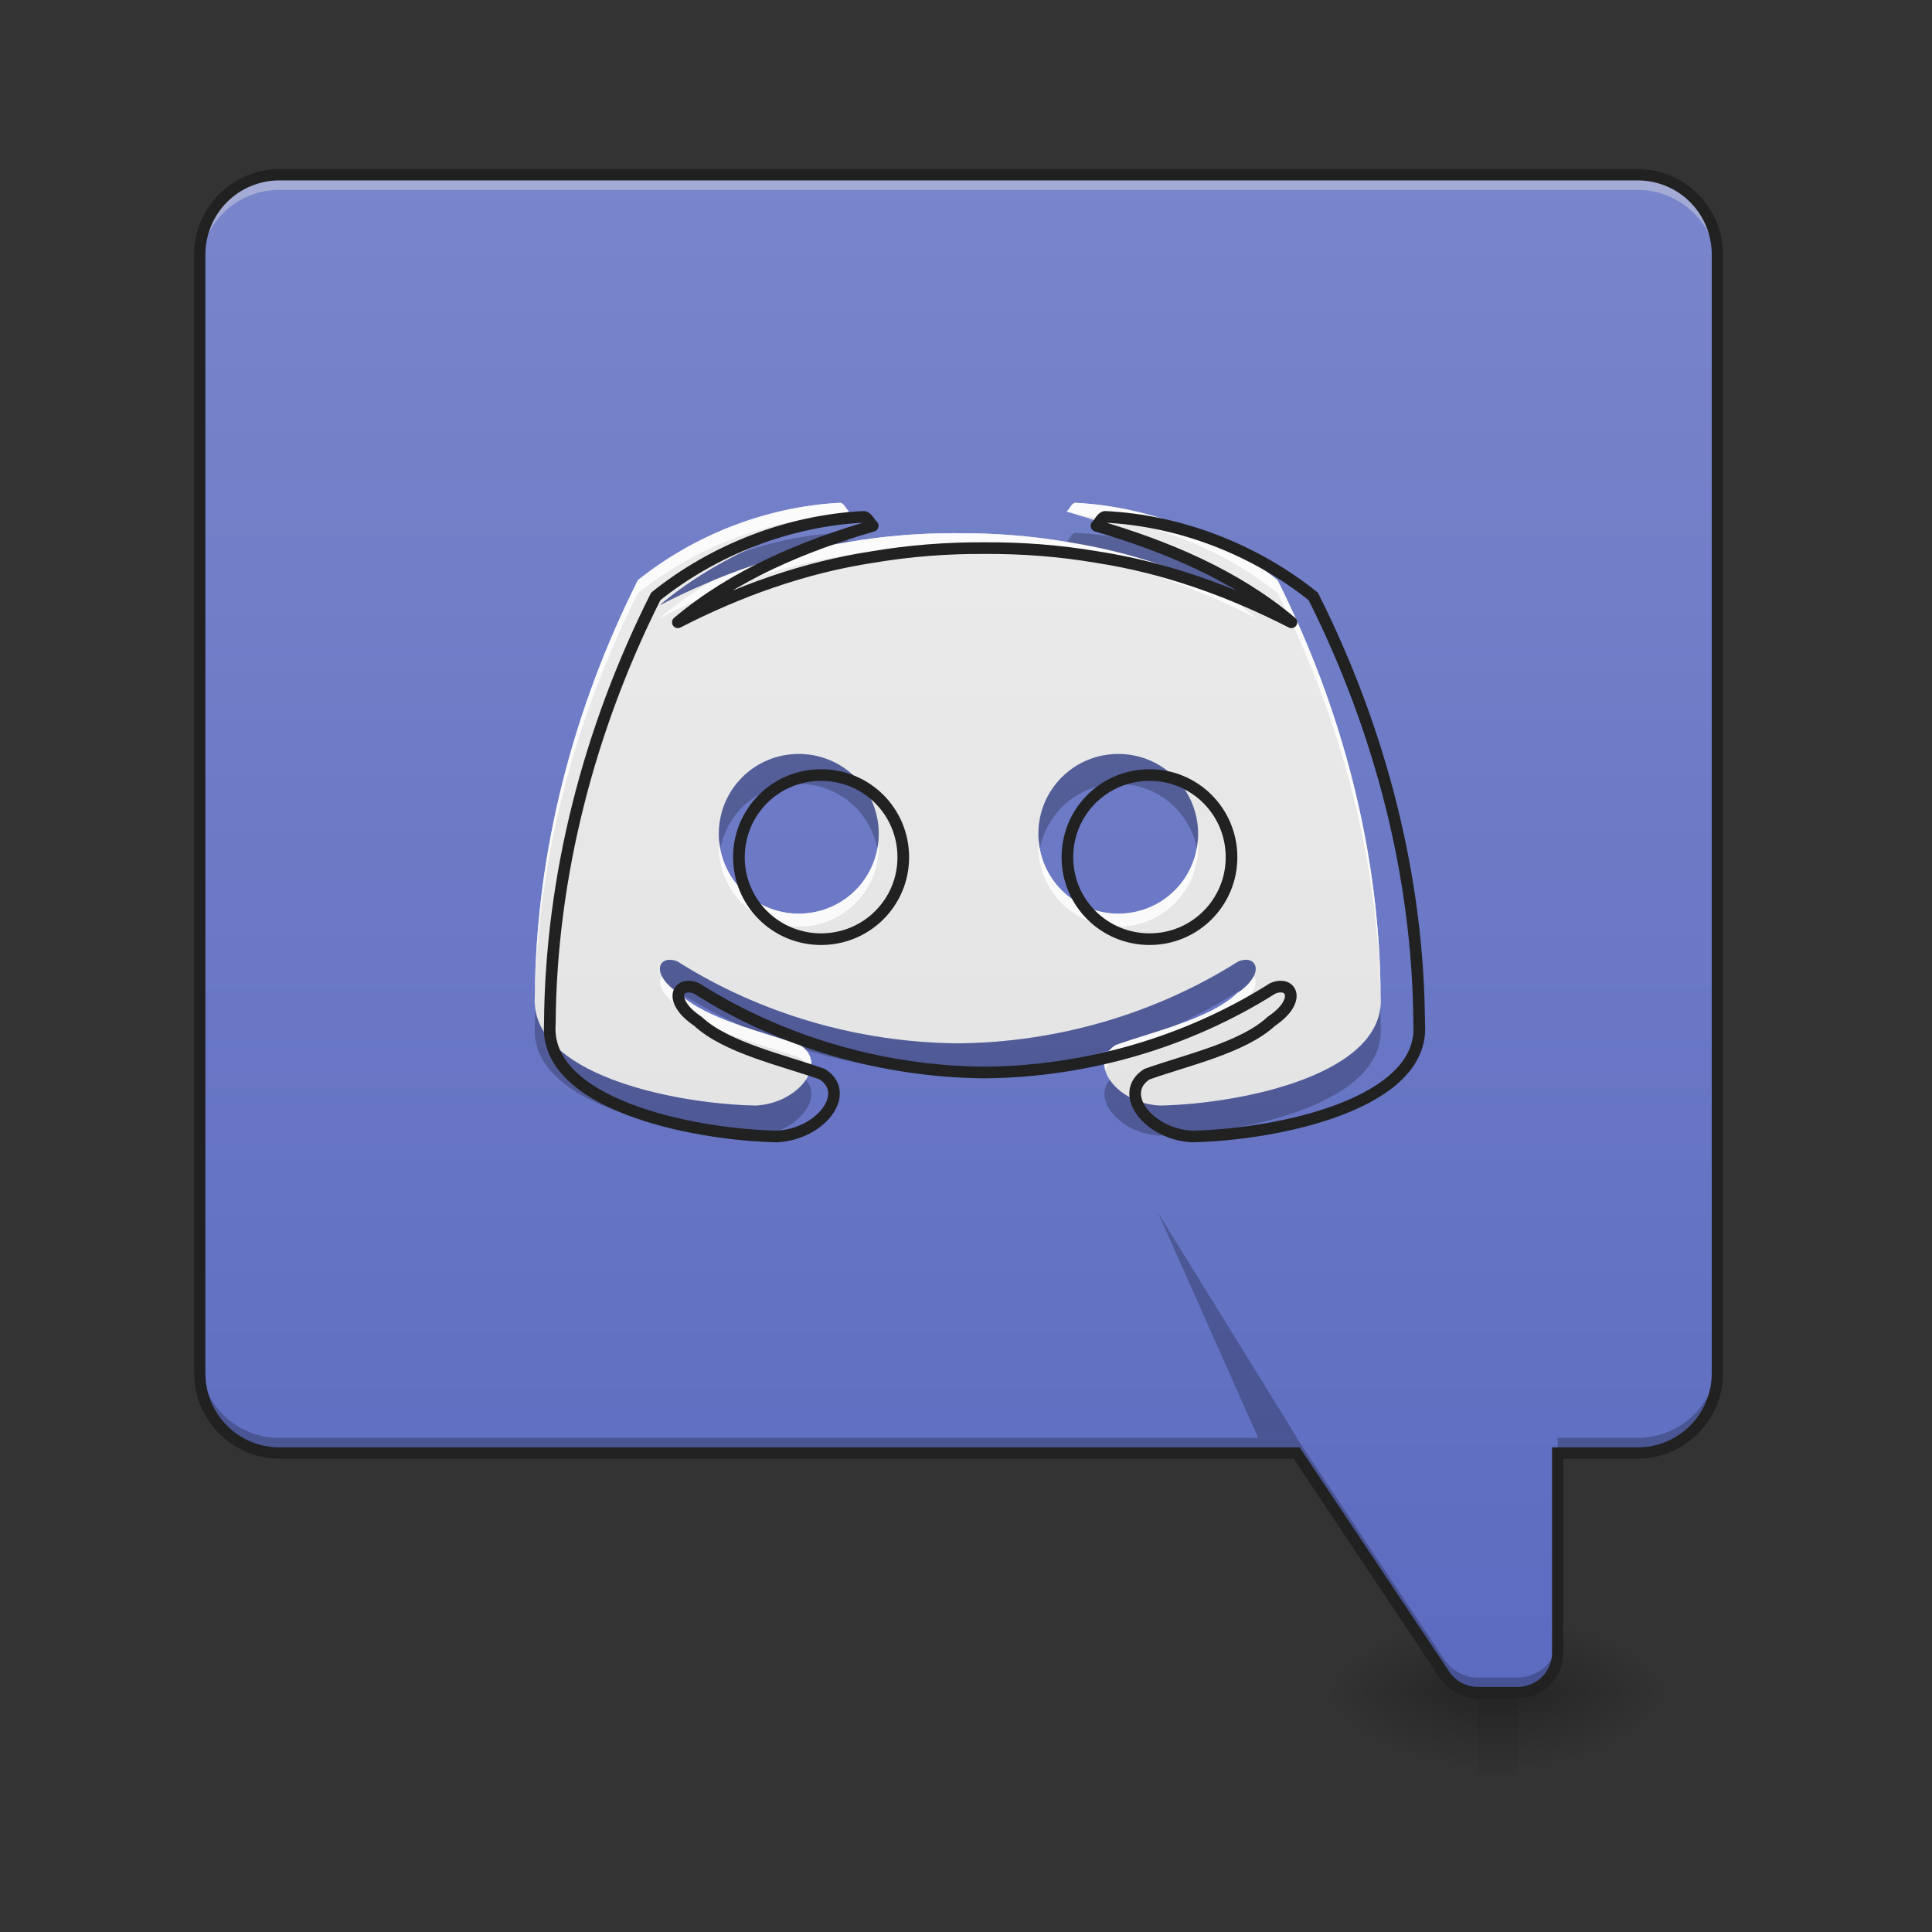 <?xml version="1.0" encoding="UTF-8"?>
<svg xmlns="http://www.w3.org/2000/svg" xmlns:xlink="http://www.w3.org/1999/xlink" width="32px" height="32px" viewBox="0 0 32 32" version="1.1">
<rect x="0" y="0" width="32" height="32" fill="#333333" stroke="none"/>
<defs>
<linearGradient id="linear0" gradientUnits="userSpaceOnUse" x1="254" y1="233.5" x2="254" y2="254.667" gradientTransform="matrix(0.063,0,0,0.063,-0,13.439)">
<stop offset="0" style="stop-color:rgb(0%,0%,0%);stop-opacity:0.275;"/>
<stop offset="1" style="stop-color:rgb(0%,0%,0%);stop-opacity:0;"/>
</linearGradient>
<radialGradient id="radial0" gradientUnits="userSpaceOnUse" cx="450.909" cy="189.579" fx="450.909" fy="189.579" r="21.167" gradientTransform="matrix(0,-0.078,-0.141,-0,51.469,63.595)">
<stop offset="0" style="stop-color:rgb(0%,0%,0%);stop-opacity:0.314;"/>
<stop offset="0.222" style="stop-color:rgb(0%,0%,0%);stop-opacity:0.275;"/>
<stop offset="1" style="stop-color:rgb(0%,0%,0%);stop-opacity:0;"/>
</radialGradient>
<radialGradient id="radial1" gradientUnits="userSpaceOnUse" cx="450.909" cy="189.579" fx="450.909" fy="189.579" r="21.167" gradientTransform="matrix(-0,0.078,0.141,0,-1.855,-7.527)">
<stop offset="0" style="stop-color:rgb(0%,0%,0%);stop-opacity:0.314;"/>
<stop offset="0.222" style="stop-color:rgb(0%,0%,0%);stop-opacity:0.275;"/>
<stop offset="1" style="stop-color:rgb(0%,0%,0%);stop-opacity:0;"/>
</radialGradient>
<radialGradient id="radial2" gradientUnits="userSpaceOnUse" cx="450.909" cy="189.579" fx="450.909" fy="189.579" r="21.167" gradientTransform="matrix(-0,-0.078,0.141,-0,-1.855,63.595)">
<stop offset="0" style="stop-color:rgb(0%,0%,0%);stop-opacity:0.314;"/>
<stop offset="0.222" style="stop-color:rgb(0%,0%,0%);stop-opacity:0.275;"/>
<stop offset="1" style="stop-color:rgb(0%,0%,0%);stop-opacity:0;"/>
</radialGradient>
<radialGradient id="radial3" gradientUnits="userSpaceOnUse" cx="450.909" cy="189.579" fx="450.909" fy="189.579" r="21.167" gradientTransform="matrix(0,0.078,-0.141,0,51.469,-7.527)">
<stop offset="0" style="stop-color:rgb(0%,0%,0%);stop-opacity:0.314;"/>
<stop offset="0.222" style="stop-color:rgb(0%,0%,0%);stop-opacity:0.275;"/>
<stop offset="1" style="stop-color:rgb(0%,0%,0%);stop-opacity:0;"/>
</radialGradient>
<linearGradient id="linear1" gradientUnits="userSpaceOnUse" x1="169.333" y1="233.5" x2="169.333" y2="-168.667" gradientTransform="matrix(0.063,0,0,0.063,0,13.439)">
<stop offset="0" style="stop-color:rgb(36.078%,41.961%,75.294%);stop-opacity:1;"/>
<stop offset="1" style="stop-color:rgb(47.451%,52.549%,79.608%);stop-opacity:1;"/>
</linearGradient>
<linearGradient id="linear2" gradientUnits="userSpaceOnUse" x1="960" y1="1455.118" x2="960" y2="175.118" gradientTransform="matrix(0.017,0,0,0.017,0,0)">
<stop offset="0" style="stop-color:rgb(87.843%,87.843%,87.843%);stop-opacity:1;"/>
<stop offset="1" style="stop-color:rgb(93.333%,93.333%,93.333%);stop-opacity:1;"/>
</linearGradient>
</defs>
<g id="surface1">
<path style=" stroke:none;fill-rule:nonzero;fill:url(#linear0);" d="M 24.477 27.938 L 25.137 27.938 L 25.137 29.406 L 24.477 29.406 Z M 24.477 27.938 "/>
<path style=" stroke:none;fill-rule:nonzero;fill:url(#radial0);" d="M 25.137 28.035 L 27.785 28.035 L 27.785 26.711 L 25.137 26.711 Z M 25.137 28.035 "/>
<path style=" stroke:none;fill-rule:nonzero;fill:url(#radial1);" d="M 24.477 28.035 L 21.832 28.035 L 21.832 29.355 L 24.477 29.355 Z M 24.477 28.035 "/>
<path style=" stroke:none;fill-rule:nonzero;fill:url(#radial2);" d="M 24.477 28.035 L 21.832 28.035 L 21.832 26.711 L 24.477 26.711 Z M 24.477 28.035 "/>
<path style=" stroke:none;fill-rule:nonzero;fill:url(#radial3);" d="M 25.137 28.035 L 27.785 28.035 L 27.785 29.355 L 25.137 29.355 Z M 25.137 28.035 "/>
<path style=" stroke:none;fill-rule:nonzero;fill:url(#linear1);" d="M 4.629 2.895 C 3.898 2.895 3.309 3.484 3.309 4.219 L 3.309 22.742 C 3.309 23.477 3.898 24.066 4.629 24.066 L 21.477 24.066 L 23.926 27.738 C 24.051 27.922 24.254 28.035 24.477 28.035 L 25.137 28.035 C 25.504 28.035 25.801 27.738 25.801 27.371 L 25.801 24.066 L 27.121 24.066 C 27.855 24.066 28.445 23.477 28.445 22.742 L 28.445 4.219 C 28.445 3.484 27.855 2.895 27.121 2.895 Z M 4.629 2.895 "/>
<path style=" stroke:none;fill-rule:nonzero;fill:rgb(90.196%,90.196%,90.196%);fill-opacity:0.392;" d="M 4.629 2.98 C 3.898 2.98 3.309 3.57 3.309 4.301 L 3.309 4.469 C 3.309 3.734 3.898 3.145 4.629 3.145 L 27.121 3.145 C 27.855 3.145 28.445 3.734 28.445 4.469 L 28.445 4.301 C 28.445 3.57 27.855 2.98 27.121 2.98 Z M 4.629 2.98 "/>
<path style=" stroke:none;fill-rule:nonzero;fill:url(#linear2);" d="M 13.922 8.328 C 12.711 8.387 11.508 8.855 10.566 9.609 C 9.496 11.738 8.875 14.113 8.859 16.5 C 8.766 17.781 11.117 18.281 12.516 18.312 C 13.23 18.277 13.727 17.613 13.25 17.309 C 12.613 17.082 11.703 16.883 11.246 16.457 C 10.75 16.125 10.914 15.797 11.223 15.926 C 12.598 16.797 14.227 17.266 15.852 17.281 C 15.855 17.281 15.859 17.281 15.863 17.281 C 15.867 17.281 15.871 17.281 15.875 17.281 C 17.504 17.266 19.129 16.797 20.508 15.926 C 20.812 15.797 20.98 16.125 20.484 16.457 C 20.027 16.883 19.113 17.082 18.48 17.309 C 18 17.613 18.5 18.277 19.211 18.312 C 20.609 18.281 22.965 17.781 22.867 16.5 C 22.855 14.113 22.23 11.738 21.16 9.609 C 20.219 8.855 19.016 8.387 17.805 8.328 C 17.746 8.34 17.715 8.434 17.668 8.473 C 18.789 8.801 19.906 9.266 20.809 10.027 C 19.824 9.523 18.77 9.145 17.676 8.977 C 17.078 8.875 16.473 8.828 15.863 8.832 C 15.258 8.828 14.652 8.875 14.055 8.977 C 12.957 9.145 11.902 9.523 10.922 10.027 C 11.824 9.266 12.938 8.801 14.062 8.473 C 14.016 8.434 13.98 8.34 13.922 8.328 Z M 13.23 12.488 C 13.965 12.488 14.555 13.078 14.555 13.812 C 14.555 14.543 13.965 15.133 13.23 15.133 C 12.496 15.133 11.906 14.543 11.906 13.812 C 11.906 13.078 12.496 12.488 13.23 12.488 Z M 18.523 12.488 C 19.254 12.488 19.844 13.078 19.844 13.812 C 19.844 14.543 19.254 15.133 18.523 15.133 C 17.789 15.133 17.199 14.543 17.199 13.812 C 17.199 13.078 17.789 12.488 18.523 12.488 Z M 18.523 12.488 "/>
<path style=" stroke:none;fill-rule:nonzero;fill:rgb(0%,0%,0%);fill-opacity:0.235;" d="M 3.309 22.492 L 3.309 22.742 C 3.309 23.477 3.898 24.066 4.629 24.066 L 21.477 24.066 L 23.926 27.738 C 24.051 27.922 24.254 28.035 24.477 28.035 L 25.137 28.035 C 25.504 28.035 25.801 27.738 25.801 27.371 L 25.801 27.125 C 25.801 27.488 25.504 27.785 25.137 27.785 L 24.477 27.785 C 24.254 27.785 24.051 27.676 23.926 27.492 L 21.477 23.816 L 4.629 23.816 C 3.898 23.816 3.309 23.227 3.309 22.492 Z M 28.445 22.492 C 28.445 23.227 27.855 23.816 27.121 23.816 L 25.801 23.816 L 25.801 24.066 L 27.121 24.066 C 27.855 24.066 28.445 23.477 28.445 22.742 Z M 28.445 22.492 "/>
<path style=" stroke:none;fill-rule:nonzero;fill:rgb(12.941%,12.941%,12.941%);fill-opacity:1;" d="M 4.629 2.801 C 3.848 2.801 3.215 3.438 3.215 4.219 L 3.215 22.742 C 3.215 23.523 3.848 24.16 4.629 24.16 L 21.426 24.16 L 23.848 27.793 C 23.988 28 24.223 28.129 24.477 28.129 L 25.137 28.129 C 25.555 28.129 25.895 27.789 25.895 27.371 L 25.895 24.16 L 27.121 24.16 C 27.906 24.16 28.539 23.523 28.539 22.742 L 28.539 4.219 C 28.539 3.438 27.906 2.801 27.121 2.801 Z M 4.629 2.988 L 27.121 2.988 C 27.805 2.988 28.352 3.535 28.352 4.219 L 28.352 22.742 C 28.352 23.426 27.805 23.973 27.121 23.973 L 25.707 23.973 L 25.707 27.371 C 25.707 27.688 25.453 27.941 25.137 27.941 L 24.477 27.941 C 24.285 27.941 24.109 27.844 24.004 27.688 L 21.527 23.973 L 4.629 23.973 C 3.949 23.973 3.402 23.426 3.402 22.742 L 3.402 4.219 C 3.402 3.535 3.949 2.988 4.629 2.988 Z M 4.629 2.988 "/>
<path style=" stroke:none;fill-rule:nonzero;fill:rgb(0%,0%,0%);fill-opacity:0.235;" d="M 21.484 23.816 L 19.184 20.094 L 20.84 23.816 Z M 21.484 23.816 "/>
<path style=" stroke:none;fill-rule:nonzero;fill:rgb(100%,100%,100%);fill-opacity:0.819;" d="M 13.922 8.328 C 12.711 8.387 11.508 8.855 10.566 9.609 C 9.496 11.738 8.875 14.113 8.859 16.5 C 8.855 16.555 8.855 16.605 8.859 16.656 C 8.883 14.289 9.504 11.934 10.566 9.824 C 11.48 9.094 12.637 8.629 13.809 8.547 C 13.895 8.52 13.977 8.496 14.062 8.473 C 14.016 8.434 13.98 8.34 13.922 8.328 Z M 17.805 8.328 C 17.746 8.34 17.715 8.434 17.668 8.473 C 17.75 8.496 17.836 8.52 17.918 8.547 C 19.09 8.629 20.25 9.094 21.16 9.824 C 22.223 11.934 22.844 14.289 22.867 16.656 C 22.871 16.605 22.871 16.555 22.867 16.5 C 22.855 14.113 22.23 11.738 21.16 9.609 C 20.219 8.855 19.016 8.387 17.805 8.328 Z M 15.75 8.832 C 15.184 8.832 14.613 8.883 14.055 8.977 C 13.281 9.094 12.531 9.316 11.812 9.613 C 11.5 9.797 11.199 10.008 10.922 10.242 C 11.902 9.734 12.957 9.355 14.055 9.191 C 14.652 9.09 15.258 9.039 15.863 9.043 C 16.473 9.039 17.078 9.09 17.676 9.191 C 18.77 9.355 19.824 9.734 20.809 10.242 C 20.527 10.008 20.23 9.797 19.914 9.613 C 19.195 9.316 18.445 9.094 17.676 8.977 C 17.078 8.875 16.473 8.828 15.863 8.832 C 15.828 8.828 15.789 8.828 15.75 8.832 Z M 11.91 13.918 C 11.91 13.953 11.906 13.988 11.906 14.023 C 11.906 14.758 12.496 15.348 13.23 15.348 C 13.965 15.348 14.555 14.758 14.555 14.023 C 14.555 13.988 14.551 13.953 14.551 13.918 C 14.496 14.602 13.926 15.133 13.23 15.133 C 12.535 15.133 11.965 14.602 11.91 13.918 Z M 17.203 13.918 C 17.199 13.953 17.199 13.988 17.199 14.023 C 17.199 14.758 17.789 15.348 18.523 15.348 C 19.254 15.348 19.844 14.758 19.844 14.023 C 19.844 13.988 19.844 13.953 19.84 13.918 C 19.789 14.602 19.219 15.133 18.523 15.133 C 17.824 15.133 17.258 14.602 17.203 13.918 Z M 10.961 16.168 C 10.887 16.262 10.938 16.465 11.246 16.672 C 11.703 17.094 12.613 17.293 13.25 17.52 C 13.34 17.578 13.395 17.652 13.422 17.73 C 13.465 17.574 13.422 17.418 13.25 17.309 C 12.613 17.082 11.703 16.883 11.246 16.457 C 11.094 16.355 11.004 16.254 10.961 16.168 Z M 20.766 16.168 C 20.723 16.254 20.633 16.355 20.484 16.457 C 20.027 16.883 19.113 17.082 18.48 17.309 C 18.309 17.418 18.262 17.574 18.309 17.73 C 18.332 17.652 18.387 17.578 18.48 17.52 C 19.113 17.293 20.027 17.094 20.484 16.672 C 20.789 16.465 20.844 16.262 20.766 16.168 Z M 20.766 16.168 "/>
<path style=" stroke:none;fill-rule:nonzero;fill:rgb(0%,0%,0%);fill-opacity:0.235;" d="M 13.922 8.824 C 13.355 8.852 12.789 8.969 12.25 9.164 C 11.777 9.402 11.328 9.684 10.922 10.027 C 11.887 9.531 12.922 9.156 13.996 8.988 C 14.02 8.98 14.039 8.973 14.062 8.969 C 14.016 8.93 13.98 8.836 13.922 8.824 Z M 17.805 8.824 C 17.746 8.836 17.715 8.93 17.668 8.969 C 17.688 8.973 17.711 8.98 17.73 8.988 C 18.805 9.156 19.844 9.531 20.809 10.027 C 20.402 9.684 19.953 9.402 19.477 9.164 C 18.938 8.969 18.375 8.852 17.805 8.824 Z M 13.23 12.488 C 12.496 12.488 11.906 13.078 11.906 13.812 C 11.906 13.895 11.914 13.98 11.93 14.059 C 12.047 13.445 12.582 12.984 13.23 12.984 C 13.879 12.984 14.414 13.445 14.531 14.059 C 14.547 13.98 14.555 13.895 14.555 13.812 C 14.555 13.078 13.965 12.488 13.23 12.488 Z M 18.523 12.488 C 17.789 12.488 17.199 13.078 17.199 13.812 C 17.199 13.895 17.207 13.98 17.223 14.059 C 17.34 13.445 17.875 12.984 18.523 12.984 C 19.172 12.984 19.707 13.445 19.824 14.059 C 19.836 13.98 19.844 13.895 19.844 13.812 C 19.844 13.078 19.254 12.488 18.523 12.488 Z M 11.09 15.898 C 10.891 15.898 10.836 16.145 11.176 16.406 C 11.191 16.41 11.207 16.414 11.223 16.422 C 11.562 16.637 11.922 16.828 12.289 16.996 C 12.621 17.109 12.961 17.207 13.25 17.309 C 13.289 17.332 13.32 17.359 13.348 17.391 C 14.16 17.637 15.004 17.77 15.852 17.777 C 15.855 17.777 15.859 17.777 15.863 17.777 C 15.867 17.777 15.871 17.777 15.875 17.777 C 16.723 17.77 17.57 17.637 18.383 17.391 C 18.406 17.359 18.441 17.332 18.48 17.309 C 18.766 17.207 19.109 17.109 19.438 16.996 C 19.809 16.828 20.164 16.637 20.508 16.422 C 20.523 16.414 20.539 16.41 20.555 16.406 C 20.961 16.094 20.797 15.801 20.508 15.926 C 19.129 16.797 17.504 17.266 15.875 17.281 C 15.871 17.281 15.867 17.281 15.863 17.281 C 15.859 17.281 15.855 17.281 15.852 17.281 C 14.227 17.266 12.598 16.797 11.223 15.926 C 11.172 15.906 11.129 15.898 11.09 15.898 Z M 8.863 16.699 C 8.863 16.797 8.859 16.898 8.859 16.996 C 8.766 18.277 11.117 18.777 12.516 18.809 C 13.172 18.777 13.645 18.215 13.348 17.887 C 13.199 18.105 12.887 18.293 12.516 18.312 C 11.191 18.285 9.012 17.832 8.863 16.699 Z M 22.863 16.699 C 22.719 17.832 20.535 18.285 19.211 18.312 C 18.84 18.293 18.527 18.105 18.383 17.887 C 18.086 18.215 18.559 18.777 19.211 18.809 C 20.609 18.777 22.965 18.277 22.867 16.996 C 22.867 16.898 22.867 16.797 22.863 16.699 Z M 22.863 16.699 "/>
<path style="fill:none;stroke-width:11.339;stroke-linecap:round;stroke-linejoin:round;stroke:rgb(12.941%,12.941%,12.941%);stroke-opacity:1;stroke-miterlimit:4;" d="M 841.809 503.574 C 768.588 507.117 695.839 535.461 638.915 581.047 C 574.197 709.775 536.642 853.383 535.697 997.7 C 530.028 1075.173 672.219 1105.406 756.778 1107.296 C 800.002 1105.17 830 1065.016 801.183 1046.593 C 762.683 1032.894 707.649 1020.847 680.014 995.102 C 650.017 975.025 659.937 955.184 678.597 962.979 C 761.738 1015.651 860.233 1043.995 958.491 1044.94 C 958.727 1044.94 958.964 1044.94 959.2 1044.94 C 959.436 1044.94 959.672 1044.94 959.908 1044.94 C 1058.403 1043.995 1156.661 1015.651 1240.039 962.979 C 1258.463 955.184 1268.619 975.025 1238.622 995.102 C 1210.987 1020.847 1155.716 1032.894 1117.452 1046.593 C 1088.4 1065.016 1118.633 1105.17 1161.621 1107.296 C 1246.18 1105.406 1388.608 1075.173 1382.703 997.7 C 1381.994 853.383 1344.202 709.775 1279.484 581.047 C 1222.56 535.461 1149.812 507.117 1076.59 503.574 C 1073.047 504.283 1071.158 509.951 1068.323 512.313 C 1136.112 532.154 1203.665 560.261 1258.226 606.32 C 1198.704 575.851 1134.931 552.939 1068.796 542.783 C 1032.657 536.642 996.047 533.807 959.2 534.044 C 922.589 533.807 885.978 536.642 849.84 542.783 C 783.469 552.939 719.695 575.851 660.409 606.32 C 714.971 560.261 782.288 532.154 850.313 512.313 C 847.478 509.951 845.352 504.283 841.809 503.574 Z M 800.002 755.125 C 844.408 755.125 880.073 790.791 880.073 835.196 C 880.073 879.365 844.408 915.031 800.002 915.031 C 755.597 915.031 719.931 879.365 719.931 835.196 C 719.931 790.791 755.597 755.125 800.002 755.125 Z M 1120.051 755.125 C 1164.22 755.125 1199.885 790.791 1199.885 835.196 C 1199.885 879.365 1164.22 915.031 1120.051 915.031 C 1075.645 915.031 1039.979 879.365 1039.979 835.196 C 1039.979 790.791 1075.645 755.125 1120.051 755.125 Z M 1120.051 755.125 " transform="matrix(0.017,0,0,0.017,0,0)"/>
</g>
</svg>
